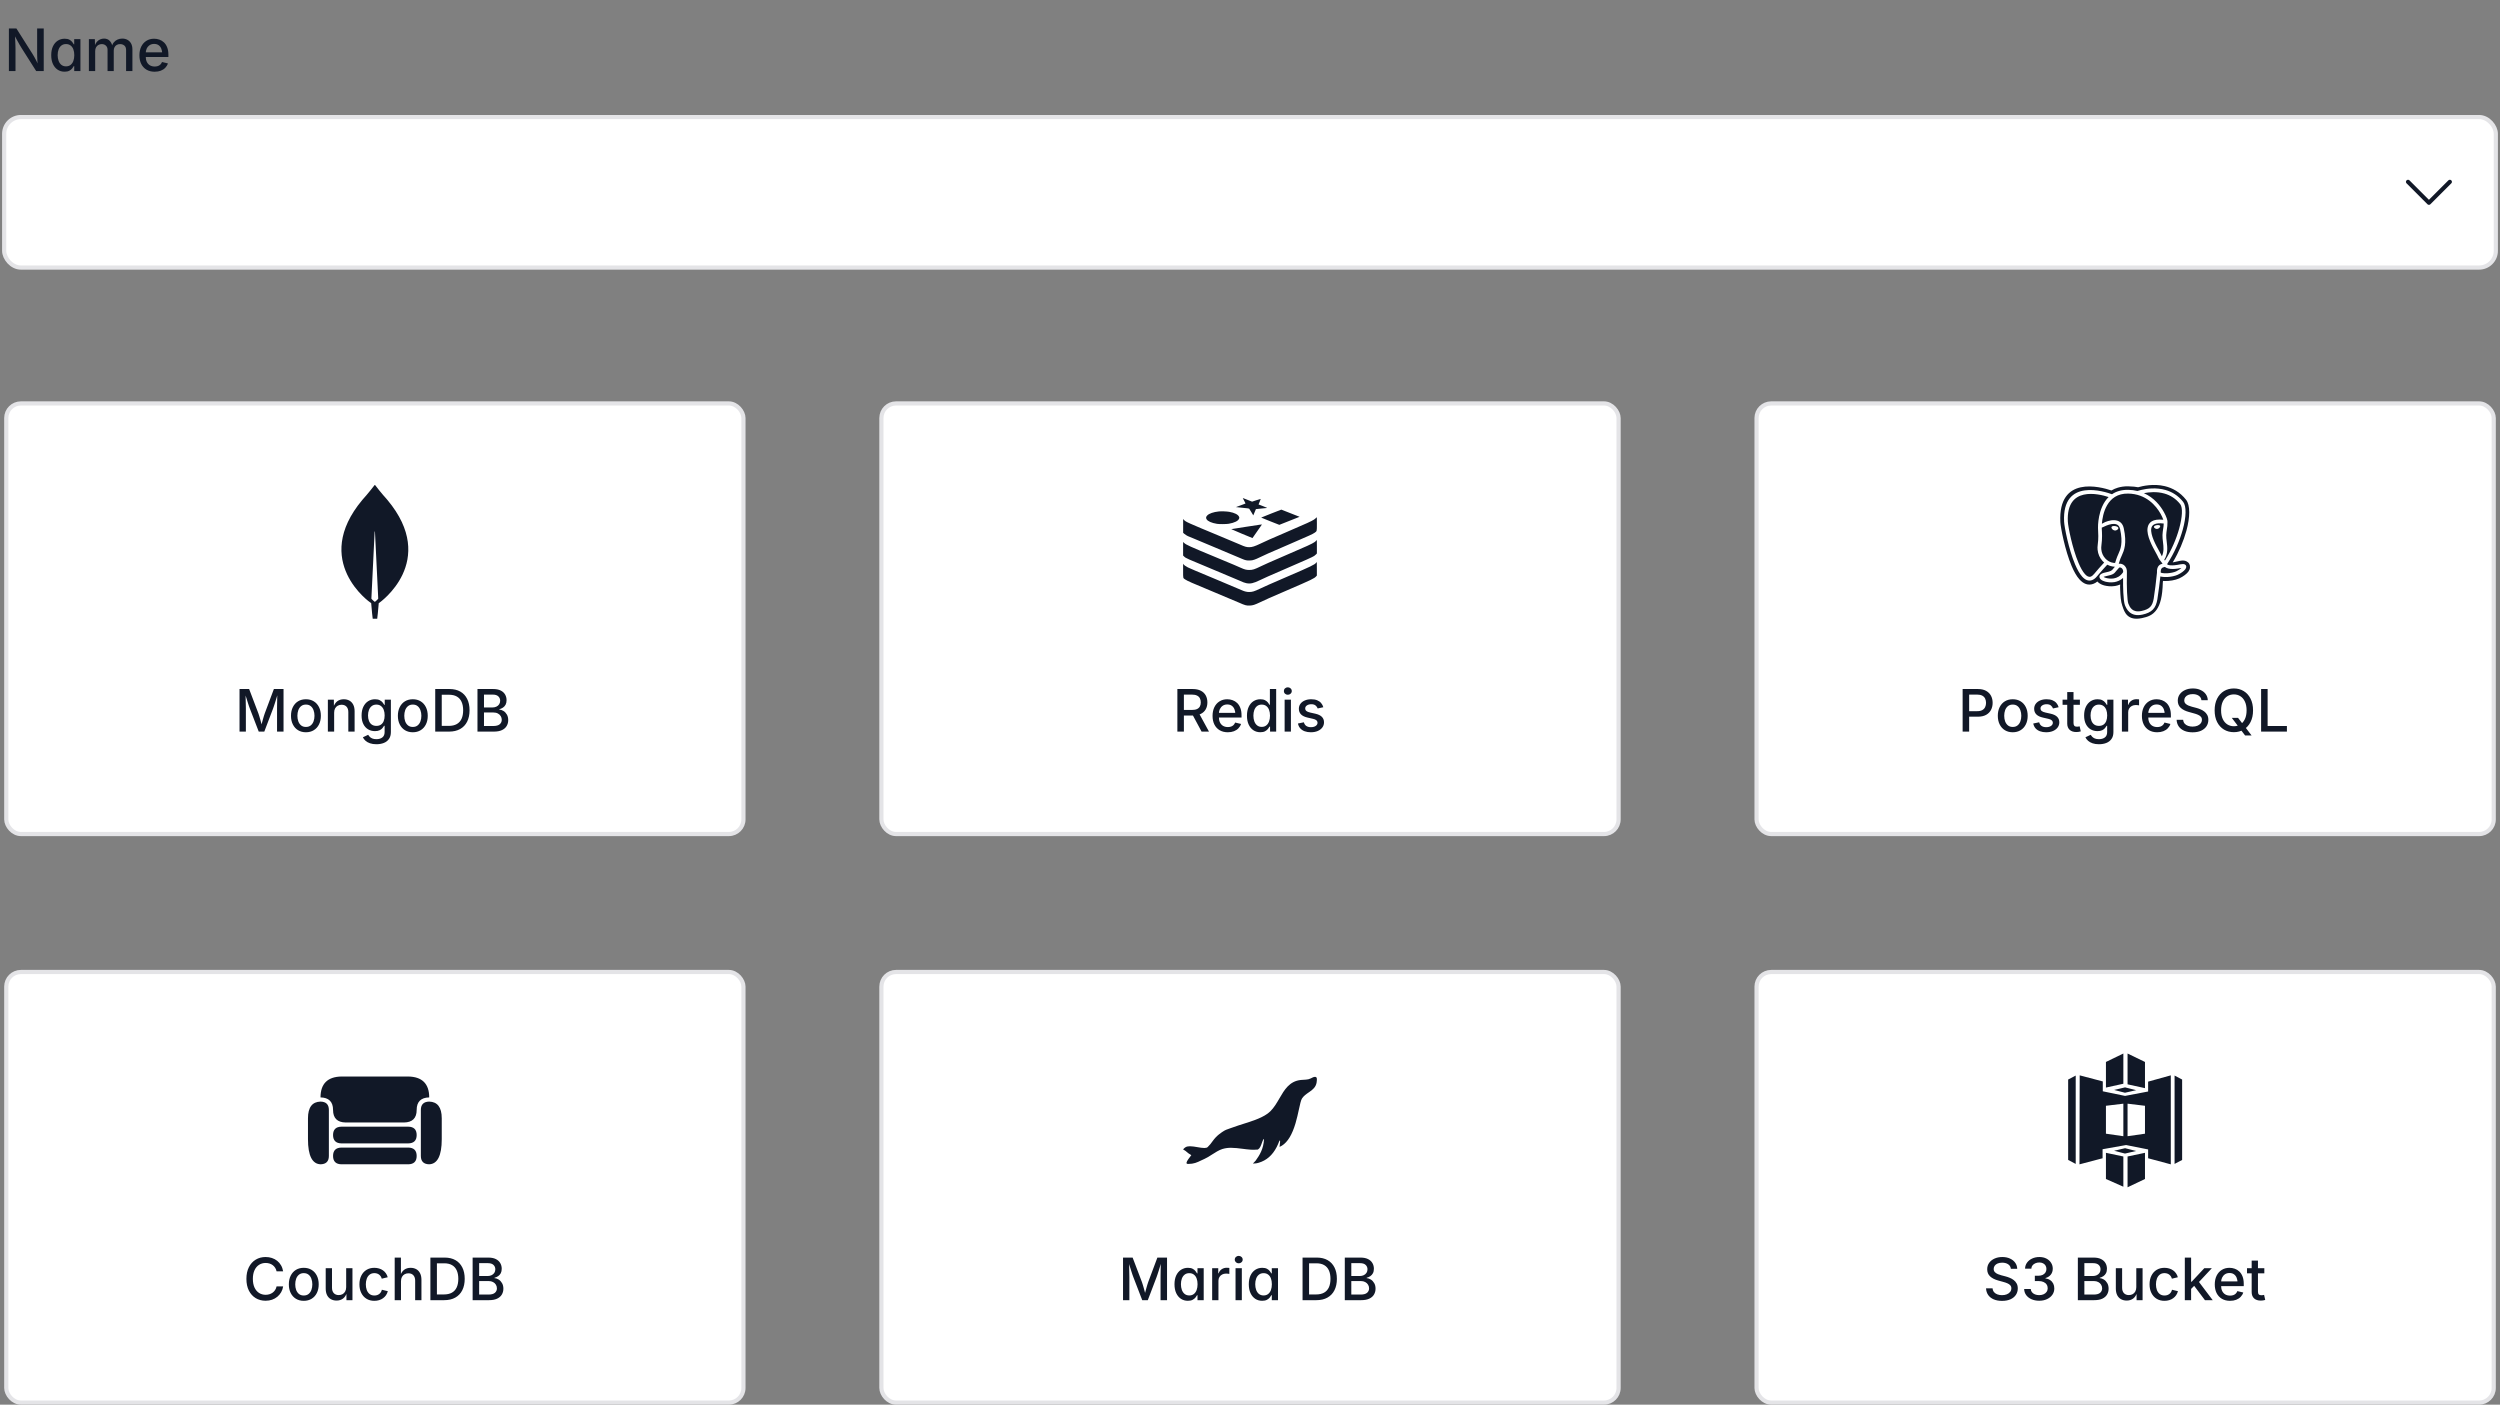 <svg width="598" height="336" viewBox="0 0 598 336" fill="none" xmlns="http://www.w3.org/2000/svg">
<rect x="0" y="0" width="598" height="336" fill="#808080" stroke="none"/>
<path d="M2.128 17V6.814H3.926L7.761 12.878C7.888 13.079 8.032 13.318 8.191 13.596C8.351 13.874 8.52 14.188 8.697 14.539C8.875 14.885 9.05 15.264 9.224 15.674H9.032C8.991 15.287 8.959 14.904 8.937 14.525C8.918 14.143 8.905 13.785 8.896 13.452C8.886 13.12 8.882 12.839 8.882 12.611V6.814H10.461V17H8.656L5.218 11.579C5.035 11.283 4.855 10.984 4.678 10.684C4.505 10.383 4.311 10.037 4.097 9.645C3.887 9.248 3.63 8.767 3.324 8.202H3.57C3.593 8.703 3.616 9.173 3.639 9.61C3.661 10.043 3.677 10.428 3.687 10.766C3.7 11.098 3.707 11.365 3.707 11.565V17H2.128ZM15.444 17.15C14.829 17.15 14.28 16.993 13.797 16.679C13.318 16.36 12.94 15.906 12.662 15.318C12.389 14.726 12.252 14.02 12.252 13.199C12.252 12.37 12.391 11.661 12.669 11.073C12.951 10.485 13.334 10.037 13.817 9.727C14.305 9.417 14.854 9.262 15.465 9.262C15.934 9.262 16.312 9.339 16.6 9.494C16.891 9.649 17.117 9.834 17.276 10.048C17.44 10.258 17.566 10.442 17.652 10.602H17.748V9.357H19.238V17H17.755V15.804H17.652C17.566 15.968 17.438 16.157 17.27 16.371C17.101 16.581 16.871 16.763 16.579 16.918C16.287 17.073 15.909 17.15 15.444 17.15ZM15.793 15.872C16.221 15.872 16.581 15.758 16.873 15.53C17.169 15.302 17.393 14.988 17.543 14.587C17.693 14.181 17.769 13.714 17.769 13.185C17.769 12.652 17.693 12.19 17.543 11.798C17.393 11.401 17.169 11.094 16.873 10.875C16.581 10.652 16.221 10.54 15.793 10.54C15.351 10.54 14.982 10.656 14.685 10.889C14.389 11.117 14.166 11.431 14.016 11.832C13.865 12.229 13.79 12.68 13.79 13.185C13.79 13.691 13.865 14.147 14.016 14.553C14.166 14.958 14.389 15.28 14.685 15.517C14.986 15.754 15.355 15.872 15.793 15.872ZM21.262 17V9.357H22.69L22.731 11.128H22.615C22.725 10.695 22.893 10.339 23.121 10.062C23.349 9.784 23.616 9.576 23.921 9.439C24.226 9.298 24.545 9.228 24.878 9.228C25.434 9.228 25.883 9.401 26.225 9.747C26.566 10.089 26.797 10.567 26.915 11.183H26.724C26.824 10.763 26.997 10.408 27.243 10.116C27.489 9.825 27.785 9.604 28.132 9.453C28.483 9.303 28.856 9.228 29.253 9.228C29.704 9.228 30.112 9.326 30.477 9.521C30.846 9.717 31.137 10.009 31.352 10.396C31.566 10.784 31.673 11.267 31.673 11.846V17H30.162V11.996C30.162 11.486 30.021 11.117 29.738 10.889C29.456 10.661 29.121 10.547 28.733 10.547C28.419 10.547 28.148 10.613 27.92 10.745C27.692 10.877 27.517 11.062 27.394 11.299C27.27 11.531 27.209 11.8 27.209 12.105V17H25.726V11.9C25.726 11.49 25.593 11.162 25.329 10.916C25.069 10.67 24.737 10.547 24.331 10.547C24.053 10.547 23.793 10.613 23.552 10.745C23.315 10.873 23.123 11.064 22.977 11.319C22.836 11.57 22.766 11.88 22.766 12.249V17H21.262ZM36.998 17.157C36.246 17.157 35.597 16.995 35.05 16.672C34.503 16.348 34.081 15.893 33.785 15.305C33.493 14.717 33.348 14.026 33.348 13.233C33.348 12.45 33.491 11.759 33.778 11.162C34.07 10.565 34.48 10.1 35.009 9.768C35.537 9.43 36.157 9.262 36.868 9.262C37.306 9.262 37.727 9.335 38.133 9.48C38.538 9.622 38.903 9.845 39.227 10.15C39.55 10.456 39.805 10.852 39.992 11.34C40.184 11.823 40.279 12.411 40.279 13.104V13.637H34.188V12.516H39.507L38.803 12.885C38.803 12.415 38.73 12.003 38.584 11.648C38.438 11.287 38.222 11.007 37.935 10.807C37.652 10.606 37.297 10.506 36.868 10.506C36.444 10.506 36.082 10.608 35.781 10.813C35.48 11.019 35.25 11.29 35.091 11.627C34.936 11.96 34.858 12.324 34.858 12.721V13.486C34.858 14.01 34.947 14.455 35.125 14.819C35.307 15.179 35.56 15.453 35.884 15.64C36.207 15.822 36.583 15.913 37.012 15.913C37.294 15.913 37.55 15.874 37.777 15.797C38.005 15.715 38.201 15.594 38.365 15.435C38.534 15.271 38.661 15.07 38.748 14.833L40.163 15.168C40.04 15.56 39.833 15.906 39.541 16.207C39.254 16.508 38.894 16.742 38.461 16.911C38.033 17.075 37.545 17.157 36.998 17.157Z" fill="#111827"/>
<g clip-path="url(#clip0_3945_114886)">
<rect x="1" y="28" width="596" height="36" rx="4" fill="white"/>
<path d="M586 43.5L581 48.5L576 43.5" stroke="#111827" stroke-linecap="round" stroke-linejoin="round"/>
</g>
<rect x="1" y="28" width="596" height="36" rx="4" stroke="#E4E4E7"/>
<rect x="1.5" y="96.5" width="176.333" height="103" rx="3.5" fill="white"/>
<rect x="1.5" y="96.5" width="176.333" height="103" rx="3.5" stroke="#E4E4E7"/>
<path d="M86.683 119.563C88.126 117.962 89.349 116.36 89.617 116.017C89.642 115.994 89.691 115.994 89.715 116.017C89.96 116.36 91.207 117.962 92.649 119.563C104.973 134.273 90.718 144.202 90.718 144.202L90.596 144.271C90.498 145.804 90.229 148 90.229 148H89.691H89.153C89.153 148 88.884 145.804 88.786 144.271L88.664 144.179C88.615 144.202 74.36 134.273 86.683 119.563ZM89.666 143.974C89.666 143.974 90.302 143.47 90.473 143.196V143.173L89.691 127.159C89.691 127.113 89.617 127.113 89.617 127.159L88.835 143.173V143.196C89.006 143.47 89.666 143.974 89.666 143.974Z" fill="#111827"/>
<path d="M57.295 175V164.814H59.592L61.813 170.659C61.877 170.832 61.948 171.051 62.025 171.315C62.107 171.58 62.192 171.867 62.278 172.177C62.365 172.487 62.447 172.792 62.524 173.093C62.602 173.394 62.67 173.665 62.73 173.906H62.401C62.461 173.678 62.529 173.416 62.606 173.12C62.684 172.819 62.766 172.514 62.852 172.204C62.939 171.894 63.023 171.603 63.105 171.329C63.188 171.056 63.26 170.832 63.324 170.659L65.512 164.814H67.822V175H66.27V169.518C66.27 169.308 66.273 169.057 66.277 168.766C66.282 168.474 66.287 168.166 66.291 167.843C66.3 167.515 66.307 167.184 66.311 166.852C66.321 166.519 66.328 166.2 66.332 165.895H66.448C66.357 166.227 66.257 166.571 66.147 166.927C66.043 167.278 65.938 167.617 65.833 167.945C65.733 168.273 65.635 168.574 65.539 168.848C65.448 169.117 65.37 169.34 65.307 169.518L63.222 175H61.889L59.776 169.518C59.708 169.344 59.628 169.126 59.537 168.861C59.45 168.592 59.355 168.296 59.25 167.973C59.145 167.645 59.038 167.305 58.929 166.954C58.819 166.599 58.71 166.245 58.601 165.895H58.737C58.746 166.173 58.753 166.476 58.758 166.804C58.767 167.127 58.774 167.455 58.778 167.788C58.787 168.121 58.794 168.438 58.799 168.738C58.808 169.035 58.812 169.294 58.812 169.518V175H57.295ZM73.175 175.157C72.459 175.157 71.833 174.993 71.295 174.665C70.762 174.337 70.347 173.877 70.051 173.284C69.755 172.692 69.606 172.004 69.606 171.22C69.606 170.427 69.755 169.734 70.051 169.142C70.347 168.545 70.762 168.082 71.295 167.754C71.833 167.426 72.459 167.262 73.175 167.262C73.895 167.262 74.522 167.426 75.055 167.754C75.592 168.082 76.009 168.545 76.306 169.142C76.602 169.734 76.75 170.427 76.75 171.22C76.75 172.004 76.602 172.692 76.306 173.284C76.009 173.877 75.592 174.337 75.055 174.665C74.522 174.993 73.895 175.157 73.175 175.157ZM73.175 173.886C73.64 173.886 74.022 173.765 74.323 173.523C74.629 173.277 74.854 172.954 75 172.553C75.15 172.147 75.226 171.703 75.226 171.22C75.226 170.732 75.15 170.285 75 169.88C74.854 169.47 74.629 169.144 74.323 168.902C74.022 168.656 73.64 168.533 73.175 168.533C72.715 168.533 72.334 168.656 72.033 168.902C71.732 169.144 71.507 169.467 71.356 169.873C71.211 170.279 71.138 170.728 71.138 171.22C71.138 171.703 71.211 172.147 71.356 172.553C71.507 172.954 71.732 173.277 72.033 173.523C72.334 173.765 72.715 173.886 73.175 173.886ZM79.929 170.475V175H78.425V167.357H79.86L79.874 169.23H79.717C79.94 168.547 80.264 168.048 80.688 167.733C81.111 167.419 81.624 167.262 82.226 167.262C82.745 167.262 83.199 167.371 83.586 167.59C83.973 167.809 84.276 168.132 84.495 168.561C84.714 168.984 84.823 169.513 84.823 170.146V175H83.319V170.331C83.319 169.78 83.176 169.349 82.889 169.039C82.602 168.729 82.207 168.574 81.706 168.574C81.369 168.574 81.066 168.649 80.797 168.8C80.528 168.946 80.316 169.16 80.161 169.442C80.006 169.725 79.929 170.069 79.929 170.475ZM90.039 178.021C89.451 178.021 88.941 177.946 88.508 177.796C88.075 177.646 87.717 177.445 87.435 177.194C87.157 176.944 86.945 176.666 86.799 176.36L88.057 175.766C88.148 175.911 88.269 176.064 88.419 176.224C88.574 176.388 88.781 176.527 89.041 176.641C89.301 176.755 89.633 176.812 90.039 176.812C90.622 176.812 91.094 176.673 91.454 176.395C91.819 176.121 92.001 175.69 92.001 175.103V173.612H91.871C91.78 173.781 91.652 173.963 91.488 174.159C91.329 174.355 91.103 174.526 90.811 174.672C90.524 174.813 90.148 174.884 89.684 174.884C89.082 174.884 88.54 174.743 88.057 174.46C87.578 174.177 87.198 173.758 86.915 173.202C86.632 172.646 86.491 171.963 86.491 171.151C86.491 170.34 86.63 169.645 86.908 169.066C87.191 168.483 87.574 168.036 88.057 167.727C88.544 167.417 89.093 167.262 89.704 167.262C90.174 167.262 90.554 167.339 90.846 167.494C91.142 167.649 91.372 167.834 91.536 168.048C91.705 168.257 91.832 168.442 91.919 168.602H92.028V167.357H93.498V175.109C93.498 175.779 93.345 176.328 93.04 176.757C92.739 177.19 92.327 177.509 91.803 177.714C91.283 177.919 90.695 178.021 90.039 178.021ZM90.032 173.633C90.461 173.633 90.821 173.535 91.112 173.339C91.409 173.138 91.632 172.851 91.782 172.478C91.933 172.099 92.008 171.65 92.008 171.131C92.008 170.616 91.933 170.165 91.782 169.777C91.632 169.39 91.409 169.087 91.112 168.868C90.821 168.649 90.461 168.54 90.032 168.54C89.59 168.54 89.221 168.656 88.925 168.889C88.629 169.117 88.405 169.426 88.255 169.818C88.105 170.206 88.029 170.643 88.029 171.131C88.029 171.628 88.105 172.065 88.255 172.443C88.405 172.817 88.629 173.109 88.925 173.318C89.226 173.528 89.595 173.633 90.032 173.633ZM98.741 175.157C98.026 175.157 97.399 174.993 96.861 174.665C96.328 174.337 95.913 173.877 95.617 173.284C95.321 172.692 95.173 172.004 95.173 171.22C95.173 170.427 95.321 169.734 95.617 169.142C95.913 168.545 96.328 168.082 96.861 167.754C97.399 167.426 98.026 167.262 98.741 167.262C99.461 167.262 100.088 167.426 100.621 167.754C101.159 168.082 101.576 168.545 101.872 169.142C102.168 169.734 102.316 170.427 102.316 171.22C102.316 172.004 102.168 172.692 101.872 173.284C101.576 173.877 101.159 174.337 100.621 174.665C100.088 174.993 99.461 175.157 98.741 175.157ZM98.741 173.886C99.206 173.886 99.589 173.765 99.89 173.523C100.195 173.277 100.421 172.954 100.566 172.553C100.717 172.147 100.792 171.703 100.792 171.22C100.792 170.732 100.717 170.285 100.566 169.88C100.421 169.47 100.195 169.144 99.89 168.902C99.589 168.656 99.206 168.533 98.741 168.533C98.281 168.533 97.9 168.656 97.6 168.902C97.299 169.144 97.073 169.467 96.923 169.873C96.777 170.279 96.704 170.728 96.704 171.22C96.704 171.703 96.777 172.147 96.923 172.553C97.073 172.954 97.299 173.277 97.6 173.523C97.9 173.765 98.281 173.886 98.741 173.886ZM107.416 175H104.9V173.633H107.334C108.104 173.633 108.744 173.489 109.255 173.202C109.765 172.915 110.148 172.493 110.403 171.938C110.659 171.377 110.786 170.696 110.786 169.894C110.786 169.096 110.659 168.422 110.403 167.87C110.153 167.319 109.777 166.899 109.275 166.612C108.779 166.325 108.159 166.182 107.416 166.182H104.846V164.814H107.519C108.521 164.814 109.38 165.017 110.096 165.423C110.811 165.828 111.36 166.412 111.743 167.173C112.126 167.929 112.317 168.836 112.317 169.894C112.317 170.955 112.124 171.867 111.736 172.628C111.354 173.389 110.795 173.975 110.062 174.385C109.332 174.795 108.451 175 107.416 175ZM105.666 164.814V175H104.107V164.814H105.666ZM114.211 175V164.814H117.964C118.688 164.814 119.288 164.933 119.762 165.17C120.236 165.407 120.589 165.728 120.821 166.134C121.054 166.535 121.17 166.986 121.17 167.487C121.17 167.911 121.092 168.269 120.938 168.561C120.783 168.848 120.573 169.08 120.309 169.258C120.049 169.431 119.762 169.559 119.447 169.641V169.743C119.789 169.757 120.122 169.866 120.445 170.071C120.769 170.272 121.035 170.557 121.245 170.926C121.459 171.29 121.566 171.735 121.566 172.259C121.566 172.774 121.443 173.239 121.197 173.653C120.956 174.068 120.582 174.396 120.076 174.638C119.57 174.879 118.921 175 118.128 175H114.211ZM115.77 173.66H117.971C118.7 173.66 119.224 173.519 119.543 173.236C119.862 172.954 120.021 172.603 120.021 172.184C120.021 171.855 119.939 171.559 119.775 171.295C119.616 171.031 119.388 170.821 119.092 170.666C118.796 170.507 118.442 170.427 118.032 170.427H115.77V173.66ZM115.77 169.224H117.813C118.155 169.224 118.465 169.158 118.743 169.025C119.021 168.893 119.24 168.706 119.399 168.465C119.559 168.223 119.639 167.941 119.639 167.617C119.639 167.198 119.493 166.849 119.201 166.571C118.91 166.289 118.461 166.147 117.854 166.147H115.77V169.224Z" fill="#111827"/>
<rect x="210.833" y="96.5" width="176.333" height="103" rx="3.5" fill="white"/>
<rect x="210.833" y="96.5" width="176.333" height="103" rx="3.5" stroke="#E4E4E7"/>
<path d="M297.275 119.151C297.275 119.163 297.425 119.444 297.613 119.794C297.8 120.138 297.931 120.432 297.913 120.451C297.894 120.463 297.369 120.663 296.75 120.882C296.125 121.107 295.631 121.294 295.638 121.301C295.644 121.307 296.35 121.382 297.2 121.463C298.225 121.557 298.763 121.626 298.8 121.669C298.831 121.701 299.069 122.082 299.325 122.507L299.788 123.282L299.869 123.088C299.913 122.988 300.056 122.644 300.181 122.338L300.413 121.782L301.644 121.651C302.319 121.576 302.919 121.519 302.981 121.519L303.088 121.476C303.088 121.457 302.631 121.269 302.069 121.057C301.513 120.851 301.05 120.669 301.05 120.663C301.05 120.657 301.169 120.363 301.319 120.007C301.463 119.651 301.575 119.351 301.569 119.344C301.556 119.332 301.081 119.476 300.519 119.657L299.5 119.994L298.406 119.563C297.331 119.138 297.275 119.119 297.275 119.151ZM304.063 122.844C302.756 123.363 301.681 123.794 301.675 123.807C301.663 123.819 302.638 124.213 303.838 124.688L306.013 125.544L306.244 125.451C308.669 124.507 310.869 123.632 310.862 123.619L306.494 121.901C306.45 121.907 305.363 122.326 304.063 122.844ZM291.525 122.338C290.269 122.469 289.219 122.832 288.775 123.294C288.469 123.607 288.419 123.876 288.613 124.201C288.894 124.688 289.819 125.094 291.094 125.301C291.669 125.401 293.35 125.382 293.931 125.282C295.294 125.044 296.181 124.607 296.388 124.057C296.463 123.851 296.463 123.826 296.388 123.626C296.181 123.094 295.313 122.651 294.025 122.426C293.375 122.319 292.163 122.276 291.525 122.338ZM314.856 123.851C314.794 123.932 314.562 124.119 314.337 124.269C313.675 124.694 312.825 125.082 307.519 127.369C303.788 128.969 302.838 129.394 301.55 130.013C300.119 130.694 299.525 130.888 298.806 130.888C298.163 130.888 297.775 130.776 296.575 130.244C296.094 130.032 294.125 129.207 292.206 128.407C283.8 124.913 283.644 124.838 283.194 124.351L283.007 124.144V127.438L283.219 127.644C283.425 127.844 284.119 128.263 284.363 128.332C284.432 128.351 284.888 128.538 285.382 128.751C285.875 128.963 288.288 129.976 290.744 131.001C294.806 132.694 295.731 133.082 297.119 133.688C297.85 134.013 298.256 134.094 298.95 134.069C299.456 134.05 299.606 134.019 300.05 133.869C300.338 133.775 300.831 133.563 301.15 133.4C302.206 132.869 303.481 132.307 308.563 130.119C313.344 128.057 313.969 127.769 314.487 127.413C315.019 127.032 315 127.126 315 125.288C315 124.407 314.994 123.688 314.987 123.688L314.856 123.851ZM298.119 126.001C296.163 126.301 294.544 126.557 294.513 126.569C294.469 126.582 299.388 128.651 299.594 128.707L301.844 125.476C301.838 125.432 301.844 125.426 298.119 126.001ZM314.887 129.276C314.844 129.351 314.637 129.526 314.444 129.669C313.806 130.107 312.85 130.544 307.038 133.044C303.694 134.488 302.644 134.95 301.65 135.432C300.038 136.213 299.65 136.338 298.788 136.338C298.119 136.332 297.706 136.225 296.819 135.825C295.963 135.432 295.006 135.032 291.169 133.438C284.475 130.663 283.707 130.313 283.232 129.857L283 129.638V132.888L283.263 133.138C283.688 133.538 283.644 133.513 290.819 136.5C293.45 137.594 295.931 138.638 296.331 138.819C297.388 139.294 297.694 139.407 298.113 139.494C299.088 139.694 299.813 139.532 301.394 138.763C302.425 138.263 303.681 137.707 306.725 136.394C312.512 133.9 313.937 133.257 314.362 132.976C314.512 132.869 314.719 132.701 314.819 132.588L315 132.388V130.763C315 129.869 314.994 129.138 314.987 129.138L314.887 129.276ZM314.831 134.6C314.45 135.082 313.681 135.45 307.713 138.019C303.819 139.7 302.631 140.225 301.35 140.832C300.006 141.469 299.563 141.607 298.788 141.607C298.256 141.607 297.719 141.482 297.125 141.219C295.731 140.607 294.813 140.219 290.744 138.525C286.119 136.6 284.638 135.969 284.144 135.725C283.682 135.494 283.213 135.163 283.107 134.994L283 134.838V136.494C283 138.394 282.969 138.25 283.475 138.594C284.038 138.969 284.875 139.344 290.432 141.65C294.313 143.263 295.713 143.85 296.4 144.163C297.806 144.794 298.181 144.894 298.969 144.85C299.688 144.819 300.156 144.663 301.4 144.069C302.694 143.45 303.65 143.019 307.881 141.2C313.756 138.669 314.394 138.363 314.837 137.85L314.994 137.675V136.057C314.994 135.163 314.987 134.432 314.981 134.432L314.831 134.6Z" fill="#111827"/>
<path d="M281.628 175V164.814H285.278C286.062 164.814 286.716 164.951 287.24 165.225C287.764 165.493 288.156 165.869 288.416 166.353C288.676 166.836 288.806 167.389 288.806 168.014C288.806 168.643 288.674 169.194 288.409 169.668C288.149 170.137 287.757 170.502 287.233 170.762C286.709 171.021 286.053 171.151 285.265 171.151H282.523V169.818H285.114C285.616 169.818 286.019 169.748 286.324 169.606C286.634 169.461 286.862 169.253 287.008 168.984C287.154 168.715 287.227 168.392 287.227 168.014C287.227 167.631 287.154 167.3 287.008 167.022C286.862 166.744 286.634 166.53 286.324 166.38C286.014 166.225 285.606 166.147 285.101 166.147H283.187V175H281.628ZM287.418 175L284.95 170.399H286.68L289.188 175H287.418ZM293.693 175.157C292.941 175.157 292.292 174.995 291.745 174.672C291.198 174.348 290.777 173.893 290.48 173.305C290.189 172.717 290.043 172.026 290.043 171.233C290.043 170.45 290.187 169.759 290.474 169.162C290.765 168.565 291.175 168.1 291.704 167.768C292.233 167.43 292.853 167.262 293.563 167.262C294.001 167.262 294.423 167.335 294.828 167.48C295.234 167.622 295.598 167.845 295.922 168.15C296.245 168.456 296.501 168.852 296.688 169.34C296.879 169.823 296.975 170.411 296.975 171.104V171.637H290.884V170.516H296.202L295.498 170.885C295.498 170.415 295.425 170.003 295.279 169.647C295.133 169.287 294.917 169.007 294.63 168.807C294.347 168.606 293.992 168.506 293.563 168.506C293.14 168.506 292.777 168.608 292.477 168.813C292.176 169.019 291.946 169.29 291.786 169.627C291.631 169.96 291.554 170.324 291.554 170.721V171.486C291.554 172.01 291.643 172.455 291.82 172.819C292.003 173.179 292.256 173.453 292.579 173.64C292.903 173.822 293.279 173.913 293.707 173.913C293.99 173.913 294.245 173.874 294.473 173.797C294.701 173.715 294.896 173.594 295.061 173.435C295.229 173.271 295.357 173.07 295.443 172.833L296.858 173.168C296.735 173.56 296.528 173.906 296.236 174.207C295.949 174.508 295.589 174.743 295.156 174.911C294.728 175.075 294.24 175.157 293.693 175.157ZM301.473 175.15C300.853 175.15 300.301 174.993 299.818 174.679C299.335 174.36 298.957 173.906 298.684 173.318C298.41 172.726 298.273 172.02 298.273 171.199C298.273 170.37 298.412 169.661 298.69 169.073C298.968 168.485 299.349 168.036 299.832 167.727C300.315 167.417 300.862 167.262 301.473 167.262C301.947 167.262 302.327 167.341 302.614 167.501C302.906 167.656 303.134 167.838 303.298 168.048C303.462 168.257 303.587 168.442 303.674 168.602H303.756V164.814H305.26V175H303.797V173.804H303.674C303.587 173.968 303.46 174.155 303.291 174.364C303.122 174.574 302.892 174.758 302.601 174.918C302.309 175.073 301.933 175.15 301.473 175.15ZM301.801 173.872C302.229 173.872 302.589 173.758 302.881 173.53C303.177 173.302 303.4 172.988 303.551 172.587C303.706 172.181 303.783 171.714 303.783 171.186C303.783 170.652 303.708 170.19 303.558 169.798C303.407 169.401 303.184 169.094 302.888 168.875C302.596 168.652 302.234 168.54 301.801 168.54C301.359 168.54 300.99 168.656 300.693 168.889C300.402 169.121 300.181 169.438 300.03 169.839C299.884 170.235 299.812 170.684 299.812 171.186C299.812 171.691 299.887 172.147 300.037 172.553C300.188 172.958 300.411 173.28 300.707 173.517C301.003 173.754 301.368 173.872 301.801 173.872ZM307.283 175V167.357H308.787V175H307.283ZM308.042 166.188C307.782 166.188 307.559 166.102 307.372 165.929C307.19 165.756 307.099 165.546 307.099 165.3C307.099 165.049 307.19 164.837 307.372 164.664C307.559 164.491 307.782 164.404 308.042 164.404C308.302 164.404 308.525 164.491 308.712 164.664C308.899 164.837 308.992 165.049 308.992 165.3C308.992 165.546 308.899 165.756 308.712 165.929C308.525 166.102 308.302 166.188 308.042 166.188ZM313.552 175.157C313 175.157 312.508 175.077 312.075 174.918C311.647 174.758 311.294 174.524 311.016 174.214C310.742 173.899 310.56 173.517 310.469 173.065L311.884 172.771C311.989 173.168 312.185 173.462 312.472 173.653C312.759 173.845 313.123 173.94 313.565 173.94C314.049 173.94 314.434 173.84 314.721 173.64C315.008 173.435 315.151 173.191 315.151 172.908C315.151 172.662 315.062 172.459 314.885 172.3C314.712 172.14 314.443 172.022 314.078 171.944L312.793 171.65C312.082 171.491 311.553 171.236 311.207 170.885C310.861 170.534 310.688 170.085 310.688 169.538C310.688 169.082 310.815 168.684 311.07 168.342C311.326 168 311.674 167.736 312.116 167.549C312.558 167.357 313.069 167.262 313.647 167.262C314.199 167.262 314.671 167.341 315.062 167.501C315.454 167.66 315.771 167.884 316.013 168.171C316.259 168.458 316.434 168.791 316.539 169.169L315.192 169.463C315.097 169.194 314.93 168.959 314.693 168.759C314.456 168.554 314.112 168.451 313.661 168.451C313.246 168.451 312.9 168.545 312.622 168.731C312.344 168.918 312.205 169.155 312.205 169.442C312.205 169.698 312.296 169.905 312.479 170.064C312.665 170.219 312.968 170.345 313.388 170.44L314.618 170.714C315.325 170.873 315.849 171.124 316.19 171.466C316.532 171.808 316.703 172.245 316.703 172.778C316.703 173.243 316.569 173.656 316.3 174.016C316.035 174.371 315.666 174.651 315.192 174.856C314.723 175.057 314.176 175.157 313.552 175.157Z" fill="#111827"/>
<rect x="420.167" y="96.5" width="176.333" height="103" rx="3.5" fill="white"/>
<rect x="420.167" y="96.5" width="176.333" height="103" rx="3.5" stroke="#E4E4E7"/>
<path fill-rule="evenodd" clip-rule="evenodd" d="M517.352 139.289C517.349 139.314 517.347 139.335 517.345 139.354C517.262 142.695 516.724 144.614 515.881 145.809C514.914 147.195 513.708 147.562 512.353 147.852C508.867 148.597 508.133 146.352 507.724 145.09C507.716 145.067 507.708 145.046 507.701 145.025C507.685 144.978 507.669 144.934 507.652 144.888C507.476 144.407 507.362 143.802 507.284 143.119C507.212 142.468 507.176 141.795 507.15 141.118C507.144 141.004 507.14 140.863 507.135 140.711C507.132 140.599 507.128 140.481 507.124 140.362C507.119 140.166 507.129 139.98 507.145 139.809C506.758 139.981 506.352 140.102 505.934 140.171C504.869 140.352 503.912 140.182 503.338 140.037C502.857 139.918 502.246 139.638 501.869 139.281C501.807 139.224 501.745 139.157 501.693 139.095C501.372 139.359 501.041 139.545 500.705 139.664C499.453 140.114 498.352 139.644 497.395 138.578C496.702 137.813 496.081 136.685 495.533 135.387C493.95 131.632 492.905 126.216 492.838 124.882C492.279 113.719 502.319 116.388 505.055 117.319C505.535 117.033 506.05 116.809 506.586 116.652C507.331 116.43 508.159 116.311 509.074 116.326C509.54 116.332 510 116.363 510.466 116.409C510.788 116.444 511.109 116.491 511.428 116.549C512.545 116.228 515.162 115.654 517.79 116.28C519.59 116.709 521.431 117.661 522.921 119.559C523.904 120.816 523.893 123.676 522.983 126.966C522.326 129.345 521.219 132.03 519.714 134.528C520.05 134.445 520.583 134.332 521.426 134.156C522.083 134.021 522.595 134.068 522.968 134.249C523.614 134.559 523.893 135.071 523.847 135.739C523.826 136.08 523.687 136.416 523.459 136.737C523.081 137.249 522.259 137.895 521.281 138.351C520.805 138.568 520.19 138.739 519.554 138.847C518.912 138.956 518.245 139.002 517.671 138.976H517.614L517.391 138.956C517.386 139.007 517.381 139.059 517.371 139.116C517.364 139.189 517.357 139.245 517.352 139.289ZM517.283 134.823C516.698 134.988 515.86 135.294 515.948 136.99C515.907 137.492 515.751 138.904 515.576 140.28C515.431 141.407 515.276 142.545 515.167 143.197C515.012 144.086 514.769 144.728 514.329 145.178C513.895 145.633 513.233 145.933 512.255 146.145C511.138 146.383 510.434 146.15 509.979 145.762C509.508 145.364 509.26 144.79 509.105 144.402C508.96 144.03 508.851 143.037 508.789 141.707C508.727 140.373 508.717 138.733 508.753 137.073C508.754 137.046 508.754 137.02 508.754 136.993C508.76 136.667 508.765 136.364 508.655 136.049C508.52 135.681 508.283 135.35 507.988 135.138C507.714 134.942 507.321 134.807 506.984 134.838C506.922 134.844 506.859 134.854 506.798 134.869C506.856 134.642 506.938 134.394 507.031 134.131C507.149 133.801 507.177 133.702 507.212 133.606C507.254 133.492 507.305 133.382 507.527 132.893C508.086 131.647 508.8 130.054 508.003 126.355C507.776 125.321 507.196 124.778 506.467 124.55C506.001 124.406 505.484 124.395 504.972 124.473C504.481 124.55 503.989 124.701 503.555 124.876C503.283 124.99 503.02 125.125 502.769 125.28C502.939 123.118 503.881 117.976 509.048 118.064C513.331 118.131 515.736 120.94 516.843 122.952C517.123 123.453 517.314 123.904 517.433 124.245L517.434 124.248C517.444 124.273 517.454 124.298 517.459 124.323C514.929 124.059 513.915 124.938 513.703 126.267C513.403 128.135 514.924 130.861 515.695 132.242C515.713 132.274 515.73 132.305 515.747 132.336C515.902 132.615 516.02 132.827 516.062 132.93C516.367 133.669 516.745 134.145 517.045 134.512C517.064 134.537 517.083 134.561 517.101 134.584C517.171 134.673 517.233 134.753 517.283 134.823ZM506.229 136.54C505.681 137.239 505.51 137.45 503.808 137.802C503.503 137.864 503.296 137.931 503.172 137.994C503.327 138.102 503.565 138.2 503.772 138.252C504.191 138.356 504.889 138.485 505.629 138.356C506.358 138.232 507.139 137.859 507.775 136.975C507.905 136.794 507.879 136.546 507.812 136.344C507.739 136.147 507.615 135.971 507.471 135.868C507.362 135.79 507.186 135.723 507.062 135.733C506.985 135.738 506.913 135.771 506.86 135.826C506.636 136.052 506.425 136.29 506.229 136.54ZM502.924 134.187C503.047 134.32 503.178 134.446 503.317 134.564C502.487 135.448 501.685 136.357 500.912 137.29C500.627 137.631 500.358 137.838 500.11 137.926C499.655 138.092 499.184 137.843 498.724 137.331C498.17 136.716 497.648 135.759 497.177 134.642C495.677 131.088 494.689 125.993 494.627 124.747C494.203 116.202 501.977 118.1 504.382 118.892C501.719 121.509 501.837 126.19 501.843 126.226C501.838 126.323 501.845 126.442 501.854 126.594C501.855 126.62 501.857 126.648 501.858 126.676C501.905 127.405 501.988 128.807 501.77 130.364C501.715 130.743 501.707 131.127 501.745 131.507C501.843 132.547 502.277 133.478 502.924 134.187ZM517.624 122.523C516.786 120.992 515.255 119.042 512.819 117.966C513.988 117.728 515.87 117.521 517.758 118.064C519.088 118.452 520.422 119.213 521.514 120.604C522.145 121.416 522.026 123.671 521.26 126.439C520.598 128.844 519.44 131.59 517.852 134.089C517.816 134.048 517.781 134.003 517.746 133.958L517.743 133.954C517.728 133.939 517.712 133.918 517.696 133.897C518.617 132.387 518.441 130.928 518.276 129.558C518.208 129.02 518.146 128.502 518.162 128.011C518.182 127.517 518.244 127.094 518.304 126.687C518.306 126.668 518.309 126.649 518.312 126.63C518.4 126.081 518.478 125.559 518.457 124.923C518.457 124.915 518.458 124.907 518.459 124.9C518.461 124.892 518.462 124.884 518.462 124.876C518.488 124.726 518.431 124.385 518.276 123.951C518.1 123.457 517.882 122.979 517.624 122.523ZM502.747 126.485C502.742 126.397 502.738 126.309 502.738 126.221C502.743 126.2 503.239 125.973 503.891 125.704C504.269 125.554 504.688 125.419 505.102 125.357C505.495 125.3 505.878 125.3 506.203 125.404C506.633 125.538 506.985 125.88 507.124 126.542C507.864 129.961 507.217 131.398 506.71 132.526C506.452 133.094 506.375 133.313 506.278 133.589C506.254 133.657 506.229 133.728 506.199 133.808C506.091 134.105 505.997 134.389 505.929 134.662L505.92 134.662C505.788 134.657 505.652 134.652 505.521 134.631C504.775 134.528 504.098 134.145 503.586 133.581C503.041 132.986 502.707 132.228 502.634 131.424C502.603 131.125 502.609 130.809 502.655 130.488C502.888 128.828 502.8 127.374 502.753 126.624C502.751 126.578 502.749 126.532 502.747 126.485ZM506.467 125.999C506.17 125.839 505.721 125.778 505.391 125.849C505.161 125.906 505.062 126.019 505.055 126.153C505.048 126.287 505.132 126.443 505.267 126.588C505.407 126.733 505.603 126.862 505.825 126.893H505.831C506.058 126.925 506.271 126.847 506.426 126.743C506.591 126.63 506.7 126.474 506.715 126.366C506.731 126.226 506.638 126.097 506.467 125.999ZM514.582 126.407C514.722 125.533 515.513 124.974 517.562 125.228C517.557 125.678 517.495 126.081 517.427 126.5L517.42 126.546C517.355 126.983 517.287 127.44 517.267 127.985C517.252 128.517 517.316 129.065 517.382 129.627L517.386 129.661C517.52 130.768 517.66 131.937 517.122 133.075C517.039 132.93 516.962 132.764 516.884 132.588C516.817 132.428 516.672 132.159 516.475 131.812C515.751 130.514 514.334 127.969 514.582 126.407ZM517.735 135.623C517.763 135.614 517.79 135.607 517.815 135.599C518.869 136.394 520.632 136.066 521.797 135.849L521.808 135.847C521.529 136.116 521.074 136.421 520.531 136.675C520.003 136.917 519.176 137.083 518.4 137.129C517.955 137.15 517.536 137.14 517.22 137.073C517.019 137.036 516.884 136.995 516.843 136.954C516.791 135.893 517.278 135.755 517.588 135.667L517.593 135.666C517.641 135.65 517.689 135.636 517.735 135.623ZM516.538 126.237C516.667 126.102 516.745 125.942 516.729 125.849C516.713 125.74 516.61 125.662 516.45 125.626C516.311 125.59 516.124 125.585 515.928 125.611C515.731 125.642 515.555 125.698 515.431 125.766C515.282 125.851 515.222 125.947 515.224 126.042C515.226 126.182 515.361 126.321 515.545 126.423C515.701 126.507 515.857 126.537 516.007 126.52C516.2 126.499 516.381 126.399 516.538 126.237ZM521.601 134.978C519.258 135.464 518.56 135.159 518.353 134.962C520.117 132.283 521.4 129.283 522.119 126.676C522.957 123.645 523.024 121.09 522.217 120.055C520.991 118.493 519.496 117.64 518.007 117.21C515.751 116.559 513.527 116.879 512.312 117.164C512.29 117.169 512.269 117.173 512.249 117.178C512.185 117.192 512.131 117.204 512.084 117.215C512.058 117.226 511.598 117.355 511.272 117.443C510.594 117.277 509.855 117.179 509.063 117.169C507.429 117.143 506.167 117.557 505.189 118.224C503.544 117.614 493.205 114.195 493.732 124.788C493.8 126.076 494.813 131.336 496.355 134.988C496.867 136.198 497.436 137.238 498.056 137.931C498.77 138.717 499.551 139.074 500.405 138.769C500.808 138.624 501.212 138.335 501.599 137.864C502.691 136.55 503.689 135.469 504.061 135.076C504.477 135.3 504.929 135.449 505.396 135.516C505.542 135.536 505.689 135.548 505.836 135.552C505.836 135.573 505.836 135.593 505.841 135.614C505.732 135.735 505.626 135.859 505.525 135.986C505.132 136.488 505.008 136.643 503.632 136.928C503.012 137.057 502.639 137.228 502.437 137.419C502.225 137.616 502.158 137.838 502.189 138.066C502.22 138.262 502.324 138.433 502.479 138.578C502.743 138.826 503.193 139.028 503.555 139.121C504.051 139.245 504.879 139.395 505.784 139.24C506.467 139.121 507.186 138.831 507.837 138.242C507.827 139.504 507.848 140.719 507.894 141.749C507.961 143.161 508.086 144.263 508.277 144.733C508.469 145.209 508.769 145.918 509.4 146.45C510.041 146.989 510.993 147.33 512.441 147.02C513.6 146.771 514.401 146.393 514.975 145.799C515.55 145.204 515.86 144.418 516.046 143.347C516.155 142.716 516.315 141.558 516.46 140.388C516.579 139.457 516.688 138.537 516.76 137.88C516.848 137.906 516.946 137.931 517.044 137.952C517.443 138.03 517.934 138.05 518.446 138.025C519.32 137.973 520.277 137.776 520.903 137.487C521.746 137.094 522.434 136.566 522.734 136.152C522.864 135.971 522.941 135.795 522.951 135.624C522.972 135.345 522.853 135.133 522.584 135.004C522.377 134.906 522.057 134.885 521.601 134.978Z" fill="#111827"/>
<path d="M469.462 175V164.814H473.112C473.896 164.814 474.55 164.96 475.074 165.252C475.598 165.544 475.99 165.938 476.25 166.435C476.51 166.931 476.64 167.494 476.64 168.123C476.64 168.752 476.507 169.317 476.243 169.818C475.983 170.315 475.591 170.709 475.067 171.001C474.543 171.288 473.887 171.432 473.099 171.432H470.604V170.112H472.948C473.45 170.112 473.855 170.026 474.165 169.853C474.475 169.679 474.701 169.442 474.842 169.142C474.988 168.841 475.061 168.501 475.061 168.123C475.061 167.74 474.988 167.401 474.842 167.104C474.701 166.804 474.473 166.569 474.158 166.4C473.848 166.232 473.44 166.147 472.935 166.147H471.021V175H469.462ZM481.445 175.157C480.73 175.157 480.103 174.993 479.565 174.665C479.032 174.337 478.618 173.877 478.321 173.284C478.025 172.692 477.877 172.004 477.877 171.22C477.877 170.427 478.025 169.734 478.321 169.142C478.618 168.545 479.032 168.082 479.565 167.754C480.103 167.426 480.73 167.262 481.445 167.262C482.165 167.262 482.792 167.426 483.325 167.754C483.863 168.082 484.28 168.545 484.576 169.142C484.872 169.734 485.021 170.427 485.021 171.22C485.021 172.004 484.872 172.692 484.576 173.284C484.28 173.877 483.863 174.337 483.325 174.665C482.792 174.993 482.165 175.157 481.445 175.157ZM481.445 173.886C481.91 173.886 482.293 173.765 482.594 173.523C482.899 173.277 483.125 172.954 483.271 172.553C483.421 172.147 483.496 171.703 483.496 171.22C483.496 170.732 483.421 170.285 483.271 169.88C483.125 169.47 482.899 169.144 482.594 168.902C482.293 168.656 481.91 168.533 481.445 168.533C480.985 168.533 480.604 168.656 480.304 168.902C480.003 169.144 479.777 169.467 479.627 169.873C479.481 170.279 479.408 170.728 479.408 171.22C479.408 171.703 479.481 172.147 479.627 172.553C479.777 172.954 480.003 173.277 480.304 173.523C480.604 173.765 480.985 173.886 481.445 173.886ZM489.437 175.157C488.885 175.157 488.393 175.077 487.96 174.918C487.532 174.758 487.178 174.524 486.9 174.214C486.627 173.899 486.445 173.517 486.354 173.065L487.769 172.771C487.873 173.168 488.069 173.462 488.356 173.653C488.644 173.845 489.008 173.94 489.45 173.94C489.933 173.94 490.318 173.84 490.605 173.64C490.893 173.435 491.036 173.191 491.036 172.908C491.036 172.662 490.947 172.459 490.77 172.3C490.596 172.14 490.327 172.022 489.963 171.944L488.678 171.65C487.967 171.491 487.438 171.236 487.092 170.885C486.745 170.534 486.572 170.085 486.572 169.538C486.572 169.082 486.7 168.684 486.955 168.342C487.21 168 487.559 167.736 488.001 167.549C488.443 167.357 488.953 167.262 489.532 167.262C490.084 167.262 490.555 167.341 490.947 167.501C491.339 167.66 491.656 167.884 491.897 168.171C492.144 168.458 492.319 168.791 492.424 169.169L491.077 169.463C490.981 169.194 490.815 168.959 490.578 168.759C490.341 168.554 489.997 168.451 489.546 168.451C489.131 168.451 488.785 168.545 488.507 168.731C488.229 168.918 488.09 169.155 488.09 169.442C488.09 169.698 488.181 169.905 488.363 170.064C488.55 170.219 488.853 170.345 489.272 170.44L490.503 170.714C491.209 170.873 491.733 171.124 492.075 171.466C492.417 171.808 492.588 172.245 492.588 172.778C492.588 173.243 492.453 173.656 492.185 174.016C491.92 174.371 491.551 174.651 491.077 174.856C490.608 175.057 490.061 175.157 489.437 175.157ZM497.51 167.357V168.581H493.367V167.357H497.51ZM494.481 165.539H495.985V172.936C495.985 173.241 496.049 173.466 496.177 173.612C496.309 173.754 496.523 173.824 496.819 173.824C496.897 173.824 496.999 173.815 497.127 173.797C497.255 173.779 497.364 173.76 497.455 173.742L497.722 174.945C497.562 175 497.391 175.039 497.209 175.062C497.027 175.089 496.847 175.103 496.669 175.103C495.976 175.103 495.438 174.925 495.056 174.569C494.673 174.209 494.481 173.706 494.481 173.059V165.539ZM502.069 178.021C501.481 178.021 500.971 177.946 500.538 177.796C500.105 177.646 499.747 177.445 499.465 177.194C499.187 176.944 498.975 176.666 498.829 176.36L500.087 175.766C500.178 175.911 500.299 176.064 500.449 176.224C500.604 176.388 500.812 176.527 501.071 176.641C501.331 176.755 501.664 176.812 502.069 176.812C502.653 176.812 503.124 176.673 503.484 176.395C503.849 176.121 504.031 175.69 504.031 175.103V173.612H503.901C503.81 173.781 503.683 173.963 503.519 174.159C503.359 174.355 503.133 174.526 502.842 174.672C502.555 174.813 502.179 174.884 501.714 174.884C501.112 174.884 500.57 174.743 500.087 174.46C499.608 174.177 499.228 173.758 498.945 173.202C498.663 172.646 498.521 171.963 498.521 171.151C498.521 170.34 498.66 169.645 498.938 169.066C499.221 168.483 499.604 168.036 500.087 167.727C500.575 167.417 501.124 167.262 501.734 167.262C502.204 167.262 502.584 167.339 502.876 167.494C503.172 167.649 503.402 167.834 503.566 168.048C503.735 168.257 503.863 168.442 503.949 168.602H504.059V167.357H505.528V175.109C505.528 175.779 505.376 176.328 505.07 176.757C504.77 177.19 504.357 177.509 503.833 177.714C503.313 177.919 502.726 178.021 502.069 178.021ZM502.062 173.633C502.491 173.633 502.851 173.535 503.143 173.339C503.439 173.138 503.662 172.851 503.812 172.478C503.963 172.099 504.038 171.65 504.038 171.131C504.038 170.616 503.963 170.165 503.812 169.777C503.662 169.39 503.439 169.087 503.143 168.868C502.851 168.649 502.491 168.54 502.062 168.54C501.62 168.54 501.251 168.656 500.955 168.889C500.659 169.117 500.436 169.426 500.285 169.818C500.135 170.206 500.06 170.643 500.06 171.131C500.06 171.628 500.135 172.065 500.285 172.443C500.436 172.817 500.659 173.109 500.955 173.318C501.256 173.528 501.625 173.633 502.062 173.633ZM507.559 175V167.357H509.015V168.588H509.097C509.238 168.169 509.484 167.84 509.835 167.604C510.186 167.367 510.585 167.248 511.031 167.248C511.127 167.248 511.236 167.253 511.359 167.262C511.482 167.266 511.585 167.275 511.667 167.289V168.725C511.612 168.706 511.507 168.688 511.353 168.67C511.198 168.652 511.04 168.643 510.881 168.643C510.535 168.643 510.222 168.715 509.944 168.861C509.666 169.007 509.45 169.21 509.295 169.47C509.14 169.725 509.062 170.021 509.062 170.358V175H507.559ZM515.994 175.157C515.242 175.157 514.593 174.995 514.046 174.672C513.499 174.348 513.077 173.893 512.781 173.305C512.49 172.717 512.344 172.026 512.344 171.233C512.344 170.45 512.487 169.759 512.774 169.162C513.066 168.565 513.476 168.1 514.005 167.768C514.534 167.43 515.153 167.262 515.864 167.262C516.302 167.262 516.723 167.335 517.129 167.48C517.535 167.622 517.899 167.845 518.223 168.15C518.546 168.456 518.801 168.852 518.988 169.34C519.18 169.823 519.275 170.411 519.275 171.104V171.637H513.185V170.516H518.503L517.799 170.885C517.799 170.415 517.726 170.003 517.58 169.647C517.434 169.287 517.218 169.007 516.931 168.807C516.648 168.606 516.293 168.506 515.864 168.506C515.44 168.506 515.078 168.608 514.777 168.813C514.477 169.019 514.246 169.29 514.087 169.627C513.932 169.96 513.854 170.324 513.854 170.721V171.486C513.854 172.01 513.943 172.455 514.121 172.819C514.303 173.179 514.556 173.453 514.88 173.64C515.203 173.822 515.579 173.913 516.008 173.913C516.29 173.913 516.546 173.874 516.773 173.797C517.001 173.715 517.197 173.594 517.361 173.435C517.53 173.271 517.658 173.07 517.744 172.833L519.159 173.168C519.036 173.56 518.829 173.906 518.537 174.207C518.25 174.508 517.89 174.743 517.457 174.911C517.029 175.075 516.541 175.157 515.994 175.157ZM524.464 175.171C523.703 175.171 523.042 175.05 522.481 174.809C521.921 174.567 521.481 174.223 521.162 173.776C520.848 173.325 520.674 172.79 520.643 172.17H522.208C522.24 172.539 522.358 172.844 522.563 173.086C522.773 173.327 523.044 173.507 523.377 173.626C523.71 173.744 524.07 173.804 524.457 173.804C524.89 173.804 525.273 173.738 525.605 173.605C525.943 173.469 526.209 173.277 526.405 173.031C526.601 172.781 526.699 172.491 526.699 172.163C526.699 171.867 526.613 171.625 526.439 171.438C526.271 171.247 526.041 171.09 525.749 170.967C525.462 170.839 525.134 170.728 524.765 170.632L523.575 170.304C522.741 170.08 522.09 169.75 521.62 169.312C521.155 168.875 520.923 168.308 520.923 167.61C520.923 167.022 521.08 166.51 521.395 166.072C521.714 165.63 522.144 165.288 522.687 165.047C523.233 164.801 523.849 164.678 524.532 164.678C525.229 164.678 525.842 164.801 526.371 165.047C526.904 165.288 527.321 165.621 527.622 166.045C527.927 166.469 528.087 166.952 528.101 167.494H526.583C526.533 167.029 526.316 166.669 525.934 166.414C525.555 166.159 525.077 166.031 524.498 166.031C524.088 166.031 523.73 166.095 523.425 166.223C523.124 166.35 522.889 166.528 522.721 166.756C522.557 166.979 522.475 167.234 522.475 167.521C522.475 167.845 522.573 168.107 522.769 168.308C522.969 168.504 523.211 168.661 523.493 168.779C523.78 168.893 524.054 168.984 524.313 169.053L525.305 169.312C525.628 169.395 525.961 169.506 526.303 169.647C526.649 169.784 526.968 169.964 527.26 170.188C527.551 170.406 527.786 170.68 527.964 171.008C528.146 171.331 528.237 171.723 528.237 172.184C528.237 172.758 528.089 173.271 527.793 173.722C527.497 174.173 527.066 174.528 526.501 174.788C525.94 175.043 525.261 175.171 524.464 175.171ZM533.843 171.712H535.34L536.413 173.106L536.885 173.701L538.58 175.923H537.028L535.9 174.446L535.524 173.92L533.843 171.712ZM534.342 175.137C533.462 175.137 532.674 174.929 531.977 174.515C531.284 174.095 530.737 173.496 530.336 172.717C529.939 171.933 529.741 170.999 529.741 169.914C529.741 168.825 529.939 167.891 530.336 167.111C530.737 166.327 531.284 165.726 531.977 165.307C532.674 164.887 533.462 164.678 534.342 164.678C535.221 164.678 536.005 164.887 536.693 165.307C537.386 165.726 537.931 166.327 538.327 167.111C538.728 167.891 538.929 168.825 538.929 169.914C538.929 170.999 538.728 171.933 538.327 172.717C537.931 173.496 537.386 174.095 536.693 174.515C536.005 174.929 535.221 175.137 534.342 175.137ZM534.342 173.715C534.921 173.715 535.438 173.571 535.894 173.284C536.354 172.993 536.716 172.564 536.98 171.999C537.249 171.429 537.384 170.734 537.384 169.914C537.384 169.085 537.249 168.387 536.98 167.822C536.716 167.253 536.354 166.824 535.894 166.537C535.438 166.245 534.921 166.1 534.342 166.1C533.758 166.1 533.237 166.245 532.776 166.537C532.316 166.829 531.951 167.259 531.683 167.829C531.418 168.394 531.286 169.089 531.286 169.914C531.286 170.734 531.418 171.427 531.683 171.992C531.951 172.557 532.316 172.986 532.776 173.277C533.237 173.569 533.758 173.715 534.342 173.715ZM540.856 175V164.814H542.415V173.66H547.029V175H540.856Z" fill="#111827"/>
<rect x="1.5" y="232.5" width="176.333" height="103" rx="3.5" fill="white"/>
<rect x="1.5" y="232.5" width="176.333" height="103" rx="3.5" stroke="#E4E4E7"/>
<path d="M99.667 271.5C99.667 272.826 98.968 273.476 97.667 273.499V273.5H81.667V273.499C80.366 273.476 79.667 272.826 79.667 271.5C79.667 270.174 80.366 269.524 81.667 269.501V269.5H97.667V269.501C98.968 269.524 99.667 270.174 99.667 271.5ZM97.667 274.501V274.5H81.667V274.501C80.366 274.524 79.667 275.174 79.667 276.5C79.667 277.826 80.366 278.476 81.667 278.499V278.5H97.667V278.499C98.968 278.476 99.667 277.826 99.667 276.5C99.667 275.174 98.968 274.524 97.667 274.501ZM102.667 263.502V263.501C101.366 263.524 100.667 264.174 100.667 265.5V276.5C100.667 277.826 101.366 278.476 102.667 278.499V278.497C104.619 278.428 105.667 276.478 105.667 272.5V267.5C105.667 264.848 104.619 263.548 102.667 263.502ZM76.667 263.501V263.502C74.715 263.548 73.667 264.848 73.667 267.5V272.5C73.667 276.478 74.715 278.428 76.667 278.497V278.499C77.968 278.476 78.667 277.826 78.667 276.5V265.5C78.667 264.174 77.968 263.524 76.667 263.501ZM102.667 262.5C102.667 259.185 100.92 257.56 97.667 257.503V257.5H81.667V257.503C78.414 257.56 76.667 259.185 76.667 262.5V262.502C78.619 262.536 79.667 263.511 79.667 265.5C79.667 267.489 80.715 268.464 82.667 268.498V268.5H96.667V268.498C98.619 268.464 99.667 267.489 99.667 265.5C99.667 263.511 100.715 262.536 102.667 262.502V262.5Z" fill="#111827"/>
<path d="M63.526 311.137C62.647 311.137 61.861 310.929 61.168 310.515C60.475 310.095 59.931 309.496 59.534 308.717C59.138 307.933 58.94 306.999 58.94 305.914C58.94 304.825 59.138 303.891 59.534 303.111C59.931 302.327 60.475 301.726 61.168 301.307C61.861 300.887 62.647 300.678 63.526 300.678C64.064 300.678 64.568 300.755 65.037 300.91C65.511 301.065 65.933 301.291 66.302 301.587C66.675 301.883 66.983 302.243 67.225 302.667C67.471 303.091 67.637 303.572 67.724 304.109H66.158C66.094 303.786 65.981 303.501 65.816 303.255C65.657 303.004 65.461 302.792 65.228 302.619C64.996 302.446 64.736 302.316 64.449 302.229C64.162 302.143 63.859 302.1 63.54 302.1C62.957 302.1 62.433 302.248 61.968 302.544C61.508 302.836 61.145 303.266 60.881 303.836C60.617 304.401 60.484 305.094 60.484 305.914C60.484 306.734 60.619 307.429 60.888 307.999C61.157 308.564 61.521 308.993 61.981 309.284C62.442 309.571 62.961 309.715 63.54 309.715C63.859 309.715 64.16 309.672 64.442 309.585C64.73 309.494 64.989 309.364 65.222 309.195C65.459 309.022 65.657 308.81 65.816 308.56C65.981 308.309 66.094 308.024 66.158 307.705H67.731C67.653 308.206 67.496 308.667 67.259 309.086C67.022 309.501 66.719 309.863 66.35 310.173C65.981 310.483 65.557 310.722 65.078 310.891C64.604 311.055 64.087 311.137 63.526 311.137ZM72.659 311.157C71.944 311.157 71.317 310.993 70.779 310.665C70.246 310.337 69.831 309.877 69.535 309.284C69.239 308.692 69.091 308.004 69.091 307.22C69.091 306.427 69.239 305.734 69.535 305.142C69.831 304.545 70.246 304.082 70.779 303.754C71.317 303.426 71.944 303.262 72.659 303.262C73.379 303.262 74.006 303.426 74.539 303.754C75.077 304.082 75.494 304.545 75.79 305.142C76.086 305.734 76.234 306.427 76.234 307.22C76.234 308.004 76.086 308.692 75.79 309.284C75.494 309.877 75.077 310.337 74.539 310.665C74.006 310.993 73.379 311.157 72.659 311.157ZM72.659 309.886C73.124 309.886 73.507 309.765 73.808 309.523C74.113 309.277 74.338 308.954 74.484 308.553C74.635 308.147 74.71 307.703 74.71 307.22C74.71 306.732 74.635 306.285 74.484 305.88C74.338 305.47 74.113 305.144 73.808 304.902C73.507 304.656 73.124 304.533 72.659 304.533C72.199 304.533 71.818 304.656 71.518 304.902C71.217 305.144 70.991 305.467 70.841 305.873C70.695 306.279 70.622 306.728 70.622 307.22C70.622 307.703 70.695 308.147 70.841 308.553C70.991 308.954 71.217 309.277 71.518 309.523C71.818 309.765 72.199 309.886 72.659 309.886ZM80.514 311.096C79.994 311.096 79.538 310.986 79.147 310.768C78.755 310.549 78.449 310.225 78.231 309.797C78.016 309.368 77.909 308.84 77.909 308.211V303.357H79.413V308.026C79.413 308.578 79.557 309.008 79.844 309.318C80.135 309.628 80.53 309.783 81.026 309.783C81.368 309.783 81.671 309.71 81.936 309.564C82.204 309.414 82.416 309.198 82.571 308.915C82.726 308.628 82.804 308.284 82.804 307.883V303.357H84.308V311H82.872L82.865 309.127H83.009C82.785 309.82 82.46 310.321 82.031 310.631C81.603 310.941 81.097 311.096 80.514 311.096ZM89.544 311.157C88.824 311.157 88.197 310.993 87.664 310.665C87.131 310.337 86.716 309.877 86.42 309.284C86.124 308.692 85.976 308.004 85.976 307.22C85.976 306.427 86.124 305.734 86.42 305.142C86.716 304.545 87.131 304.082 87.664 303.754C88.197 303.426 88.824 303.262 89.544 303.262C89.94 303.262 90.312 303.314 90.658 303.419C91.005 303.519 91.317 303.667 91.595 303.863C91.877 304.055 92.114 304.292 92.306 304.574C92.502 304.852 92.647 305.167 92.743 305.518L91.314 305.859C91.264 305.663 91.187 305.486 91.082 305.326C90.977 305.162 90.85 305.021 90.699 304.902C90.553 304.784 90.382 304.693 90.186 304.629C89.995 304.565 89.783 304.533 89.551 304.533C89.091 304.533 88.708 304.656 88.402 304.902C88.102 305.144 87.876 305.467 87.726 305.873C87.58 306.279 87.507 306.728 87.507 307.22C87.507 307.707 87.58 308.154 87.726 308.56C87.876 308.961 88.102 309.282 88.402 309.523C88.708 309.765 89.091 309.886 89.551 309.886C89.788 309.886 90.004 309.854 90.2 309.79C90.396 309.722 90.572 309.628 90.727 309.51C90.882 309.387 91.011 309.241 91.116 309.072C91.221 308.899 91.296 308.71 91.342 308.505L92.764 308.847C92.672 309.207 92.529 309.53 92.333 309.817C92.137 310.1 91.898 310.341 91.615 310.542C91.337 310.743 91.023 310.895 90.672 311C90.321 311.105 89.945 311.157 89.544 311.157ZM95.915 306.475V311H94.411V300.814H95.901V305.23H95.703C95.926 304.547 96.25 304.048 96.674 303.733C97.098 303.419 97.61 303.262 98.212 303.262C98.731 303.262 99.185 303.371 99.572 303.59C99.964 303.809 100.267 304.132 100.481 304.561C100.7 304.984 100.81 305.513 100.81 306.146V311H99.306V306.331C99.306 305.78 99.162 305.349 98.875 305.039C98.588 304.729 98.194 304.574 97.692 304.574C97.355 304.574 97.052 304.649 96.783 304.8C96.514 304.946 96.302 305.16 96.147 305.442C95.993 305.725 95.915 306.069 95.915 306.475ZM106.258 311H103.742V309.633H106.176C106.946 309.633 107.586 309.489 108.097 309.202C108.607 308.915 108.99 308.493 109.245 307.938C109.5 307.377 109.628 306.696 109.628 305.894C109.628 305.096 109.5 304.422 109.245 303.87C108.994 303.319 108.618 302.899 108.117 302.612C107.62 302.325 107.001 302.182 106.258 302.182H103.688V300.814H106.36C107.363 300.814 108.222 301.017 108.938 301.423C109.653 301.828 110.202 302.412 110.585 303.173C110.968 303.929 111.159 304.836 111.159 305.894C111.159 306.955 110.965 307.867 110.578 308.628C110.195 309.389 109.637 309.975 108.903 310.385C108.174 310.795 107.292 311 106.258 311ZM104.508 300.814V311H102.949V300.814H104.508ZM113.053 311V300.814H116.806C117.53 300.814 118.13 300.933 118.604 301.17C119.077 301.407 119.431 301.728 119.663 302.134C119.896 302.535 120.012 302.986 120.012 303.487C120.012 303.911 119.934 304.269 119.779 304.561C119.624 304.848 119.415 305.08 119.15 305.258C118.891 305.431 118.604 305.559 118.289 305.641V305.743C118.631 305.757 118.964 305.866 119.287 306.071C119.611 306.272 119.877 306.557 120.087 306.926C120.301 307.29 120.408 307.735 120.408 308.259C120.408 308.774 120.285 309.239 120.039 309.653C119.798 310.068 119.424 310.396 118.918 310.638C118.412 310.879 117.763 311 116.97 311H113.053ZM114.611 309.66H116.812C117.542 309.66 118.066 309.519 118.385 309.236C118.704 308.954 118.863 308.603 118.863 308.184C118.863 307.855 118.781 307.559 118.617 307.295C118.458 307.031 118.23 306.821 117.934 306.666C117.637 306.507 117.284 306.427 116.874 306.427H114.611V309.66ZM114.611 305.224H116.655C116.997 305.224 117.307 305.158 117.585 305.025C117.863 304.893 118.082 304.706 118.241 304.465C118.401 304.223 118.48 303.941 118.48 303.617C118.48 303.198 118.335 302.849 118.043 302.571C117.751 302.289 117.302 302.147 116.696 302.147H114.611V305.224Z" fill="#111827"/>
<rect x="210.833" y="232.5" width="176.333" height="103" rx="3.5" fill="white"/>
<rect x="210.833" y="232.5" width="176.333" height="103" rx="3.5" stroke="#E4E4E7"/>
<path d="M314.857 257.693C314.77 257.619 314.66 257.58 314.547 257.584C314.237 257.584 313.838 257.793 313.624 257.911L313.538 257.955C313.177 258.129 312.785 258.228 312.384 258.245C311.974 258.258 311.621 258.282 311.16 258.329C308.432 258.61 307.216 260.701 306.044 262.722C305.407 263.822 304.748 264.959 303.845 265.84C303.657 266.021 303.458 266.189 303.249 266.345C302.314 267.042 301.14 267.534 300.222 267.885C299.342 268.221 298.383 268.524 297.454 268.816C296.605 269.083 295.802 269.335 295.065 269.61C294.732 269.734 294.45 269.828 294.2 269.911C293.529 270.13 293.043 270.297 292.336 270.784C292.06 270.973 291.783 271.177 291.594 271.33C291.032 271.778 290.535 272.302 290.117 272.887C289.757 273.427 289.341 273.927 288.876 274.38C288.728 274.527 288.462 274.599 288.066 274.599C287.6 274.599 287.037 274.503 286.439 274.401C285.841 274.3 285.189 274.183 284.643 274.183C284.199 274.183 283.861 274.255 283.607 274.401C283.607 274.401 283.181 274.65 283 274.972L283.177 275.051C283.451 275.2 283.705 275.384 283.933 275.597C284.169 275.817 284.432 276.004 284.717 276.155C284.809 276.19 284.892 276.244 284.962 276.314C284.886 276.423 284.777 276.564 284.663 276.714C284.033 277.538 283.667 278.058 283.877 278.342C283.978 278.395 284.091 278.42 284.205 278.416C285.578 278.416 286.315 278.059 287.249 277.608C287.518 277.477 287.794 277.341 288.121 277.204C288.667 276.967 289.254 276.59 289.876 276.19C290.7 275.661 291.552 275.114 292.377 274.848C293.056 274.641 293.764 274.542 294.475 274.554C295.347 274.554 296.266 274.671 297.152 274.784C297.813 274.869 298.496 274.956 299.167 275.002C299.428 275.018 299.669 275.025 299.905 275.025C300.219 275.026 300.532 275.01 300.844 274.976L300.918 274.95C301.39 274.661 301.61 274.04 301.823 273.44C301.96 273.054 302.076 272.707 302.259 272.486C302.27 272.475 302.282 272.465 302.295 272.457C302.304 272.452 302.314 272.45 302.324 272.452C302.333 272.453 302.342 272.458 302.349 272.466C302.351 272.471 302.351 272.477 302.349 272.483C302.24 274.83 301.294 276.319 300.339 277.644L299.691 278.323C299.691 278.323 300.583 278.323 301.092 278.127C302.947 277.573 304.348 276.351 305.367 274.402C305.618 273.902 305.842 273.389 306.039 272.865C306.056 272.821 306.218 272.74 306.201 272.966C306.201 273.033 306.193 273.107 306.187 273.185C306.187 273.23 306.181 273.277 306.178 273.324C306.151 273.652 306.069 274.343 306.069 274.343L306.642 274.037C308.023 273.164 309.088 271.403 309.896 268.663C310.233 267.522 310.478 266.388 310.695 265.39C310.955 264.19 311.179 263.161 311.435 262.762C311.838 262.135 312.452 261.712 313.047 261.301C313.128 261.245 313.209 261.192 313.289 261.133C314.037 260.608 314.78 260.002 314.943 258.873V258.848C315.067 258.006 314.966 257.796 314.857 257.693Z" fill="#111827"/>
<path d="M268.628 311V300.814H270.925L273.146 306.659C273.21 306.832 273.281 307.051 273.358 307.315C273.44 307.58 273.525 307.867 273.611 308.177C273.698 308.487 273.78 308.792 273.857 309.093C273.935 309.394 274.003 309.665 274.062 309.906H273.734C273.794 309.678 273.862 309.416 273.939 309.12C274.017 308.819 274.099 308.514 274.186 308.204C274.272 307.894 274.356 307.603 274.438 307.329C274.521 307.056 274.593 306.832 274.657 306.659L276.845 300.814H279.155V311H277.604V305.518C277.604 305.308 277.606 305.057 277.61 304.766C277.615 304.474 277.619 304.166 277.624 303.843C277.633 303.515 277.64 303.184 277.645 302.852C277.654 302.519 277.66 302.2 277.665 301.895H277.781C277.69 302.227 277.59 302.571 277.48 302.927C277.376 303.278 277.271 303.617 277.166 303.945C277.066 304.273 276.968 304.574 276.872 304.848C276.781 305.117 276.703 305.34 276.64 305.518L274.555 311H273.222L271.109 305.518C271.041 305.344 270.961 305.126 270.87 304.861C270.784 304.592 270.688 304.296 270.583 303.973C270.478 303.645 270.371 303.305 270.262 302.954C270.152 302.599 270.043 302.245 269.934 301.895H270.07C270.079 302.173 270.086 302.476 270.091 302.804C270.1 303.127 270.107 303.455 270.111 303.788C270.12 304.121 270.127 304.438 270.132 304.738C270.141 305.035 270.146 305.294 270.146 305.518V311H268.628ZM284.132 311.15C283.517 311.15 282.967 310.993 282.484 310.679C282.006 310.36 281.628 309.906 281.35 309.318C281.076 308.726 280.939 308.02 280.939 307.199C280.939 306.37 281.078 305.661 281.356 305.073C281.639 304.485 282.022 304.036 282.505 303.727C282.993 303.417 283.542 303.262 284.152 303.262C284.622 303.262 285 303.339 285.287 303.494C285.579 303.649 285.804 303.834 285.964 304.048C286.128 304.257 286.253 304.442 286.34 304.602H286.436V303.357H287.926V311H286.442V309.804H286.34C286.253 309.968 286.126 310.157 285.957 310.371C285.788 310.581 285.558 310.763 285.267 310.918C284.975 311.073 284.597 311.15 284.132 311.15ZM284.48 309.872C284.909 309.872 285.269 309.758 285.561 309.53C285.857 309.302 286.08 308.988 286.23 308.587C286.381 308.181 286.456 307.714 286.456 307.186C286.456 306.652 286.381 306.19 286.23 305.798C286.08 305.401 285.857 305.094 285.561 304.875C285.269 304.652 284.909 304.54 284.48 304.54C284.038 304.54 283.669 304.656 283.373 304.889C283.077 305.117 282.854 305.431 282.703 305.832C282.553 306.229 282.478 306.68 282.478 307.186C282.478 307.691 282.553 308.147 282.703 308.553C282.854 308.958 283.077 309.28 283.373 309.517C283.674 309.754 284.043 309.872 284.48 309.872ZM289.949 311V303.357H291.405V304.588H291.487C291.629 304.169 291.875 303.84 292.226 303.604C292.576 303.367 292.975 303.248 293.422 303.248C293.518 303.248 293.627 303.253 293.75 303.262C293.873 303.266 293.976 303.275 294.058 303.289V304.725C294.003 304.706 293.898 304.688 293.743 304.67C293.588 304.652 293.431 304.643 293.271 304.643C292.925 304.643 292.613 304.715 292.335 304.861C292.057 305.007 291.84 305.21 291.686 305.47C291.531 305.725 291.453 306.021 291.453 306.358V311H289.949ZM295.541 311V303.357H297.045V311H295.541ZM296.3 302.188C296.04 302.188 295.817 302.102 295.63 301.929C295.448 301.756 295.356 301.546 295.356 301.3C295.356 301.049 295.448 300.837 295.63 300.664C295.817 300.491 296.04 300.404 296.3 300.404C296.56 300.404 296.783 300.491 296.97 300.664C297.157 300.837 297.25 301.049 297.25 301.3C297.25 301.546 297.157 301.756 296.97 301.929C296.783 302.102 296.56 302.188 296.3 302.188ZM301.905 311.15C301.29 311.15 300.741 310.993 300.258 310.679C299.779 310.36 299.401 309.906 299.123 309.318C298.85 308.726 298.713 308.02 298.713 307.199C298.713 306.37 298.852 305.661 299.13 305.073C299.412 304.485 299.795 304.036 300.278 303.727C300.766 303.417 301.315 303.262 301.926 303.262C302.395 303.262 302.773 303.339 303.061 303.494C303.352 303.649 303.578 303.834 303.737 304.048C303.901 304.257 304.027 304.442 304.113 304.602H304.209V303.357H305.699V311H304.216V309.804H304.113C304.027 309.968 303.899 310.157 303.73 310.371C303.562 310.581 303.332 310.763 303.04 310.918C302.748 311.073 302.37 311.15 301.905 311.15ZM302.254 309.872C302.682 309.872 303.042 309.758 303.334 309.53C303.63 309.302 303.854 308.988 304.004 308.587C304.154 308.181 304.229 307.714 304.229 307.186C304.229 306.652 304.154 306.19 304.004 305.798C303.854 305.401 303.63 305.094 303.334 304.875C303.042 304.652 302.682 304.54 302.254 304.54C301.812 304.54 301.443 304.656 301.146 304.889C300.85 305.117 300.627 305.431 300.477 305.832C300.326 306.229 300.251 306.68 300.251 307.186C300.251 307.691 300.326 308.147 300.477 308.553C300.627 308.958 300.85 309.28 301.146 309.517C301.447 309.754 301.816 309.872 302.254 309.872ZM314.88 311H312.364V309.633H314.798C315.568 309.633 316.208 309.489 316.719 309.202C317.229 308.915 317.612 308.493 317.867 307.938C318.122 307.377 318.25 306.696 318.25 305.894C318.25 305.096 318.122 304.422 317.867 303.87C317.617 303.319 317.241 302.899 316.739 302.612C316.243 302.325 315.623 302.182 314.88 302.182H312.31V300.814H314.982C315.985 300.814 316.844 301.017 317.56 301.423C318.275 301.828 318.824 302.412 319.207 303.173C319.59 303.929 319.781 304.836 319.781 305.894C319.781 306.955 319.588 307.867 319.2 308.628C318.817 309.389 318.259 309.975 317.525 310.385C316.796 310.795 315.914 311 314.88 311ZM313.13 300.814V311H311.571V300.814H313.13ZM321.675 311V300.814H325.428C326.152 300.814 326.752 300.933 327.226 301.17C327.7 301.407 328.053 301.728 328.285 302.134C328.518 302.535 328.634 302.986 328.634 303.487C328.634 303.911 328.556 304.269 328.401 304.561C328.246 304.848 328.037 305.08 327.772 305.258C327.513 305.431 327.226 305.559 326.911 305.641V305.743C327.253 305.757 327.586 305.866 327.909 306.071C328.233 306.272 328.499 306.557 328.709 306.926C328.923 307.29 329.03 307.735 329.03 308.259C329.03 308.774 328.907 309.239 328.661 309.653C328.42 310.068 328.046 310.396 327.54 310.638C327.034 310.879 326.385 311 325.592 311H321.675ZM323.233 309.66H325.435C326.164 309.66 326.688 309.519 327.007 309.236C327.326 308.954 327.485 308.603 327.485 308.184C327.485 307.855 327.403 307.559 327.239 307.295C327.08 307.031 326.852 306.821 326.556 306.666C326.259 306.507 325.906 306.427 325.496 306.427H323.233V309.66ZM323.233 305.224H325.277C325.619 305.224 325.929 305.158 326.207 305.025C326.485 304.893 326.704 304.706 326.863 304.465C327.023 304.223 327.103 303.941 327.103 303.617C327.103 303.198 326.957 302.849 326.665 302.571C326.373 302.289 325.924 302.147 325.318 302.147H323.233V305.224Z" fill="#111827"/>
<rect x="420.167" y="232.5" width="176.333" height="103" rx="3.5" fill="white"/>
<rect x="420.167" y="232.5" width="176.333" height="103" rx="3.5" stroke="#E4E4E7"/>
<path fill-rule="evenodd" clip-rule="evenodd" d="M503.74 254.02L507.907 252V259.231L503.74 260.146L503.74 254.02ZM496.51 278.411V257.272L494.702 258.226V277.457L496.51 278.411ZM520.159 278.411V257.272L521.966 258.226V277.457L520.159 278.411ZM507.907 276.631L503.74 275.753L503.74 282.017L507.907 283.862V276.631ZM502.987 258.678L497.464 257.222L497.413 278.511L502.937 277.055V274.896L508.56 273.892L513.832 274.946V277.055L519.255 278.511V257.222L513.832 258.728V261.088L508.309 262.142L502.987 261.038V258.678ZM513.079 264.502L508.911 264V271.783L513.079 271.18L513.079 264.502ZM503.74 264.502L507.907 264V271.783L503.74 271.18L503.74 264.502ZM508.912 252L513.079 254.02L513.079 260.284L508.912 259.369V252ZM513.079 275.753L508.912 276.631V284L513.079 282.017L513.079 275.753ZM508.321 260.099L505.696 260.716L508.295 261.385L510.972 260.768L508.321 260.099ZM505.696 275.264L508.321 274.647L510.972 275.316L508.295 275.933L505.696 275.264Z" fill="#111827"/>
<path d="M478.88 311.171C478.119 311.171 477.458 311.05 476.897 310.809C476.337 310.567 475.897 310.223 475.578 309.776C475.264 309.325 475.09 308.79 475.059 308.17H476.624C476.656 308.539 476.774 308.844 476.979 309.086C477.189 309.327 477.46 309.507 477.793 309.626C478.126 309.744 478.486 309.804 478.873 309.804C479.306 309.804 479.689 309.738 480.021 309.605C480.359 309.469 480.625 309.277 480.821 309.031C481.017 308.781 481.115 308.491 481.115 308.163C481.115 307.867 481.029 307.625 480.855 307.438C480.687 307.247 480.457 307.09 480.165 306.967C479.878 306.839 479.55 306.728 479.181 306.632L477.991 306.304C477.157 306.08 476.506 305.75 476.036 305.312C475.571 304.875 475.339 304.308 475.339 303.61C475.339 303.022 475.496 302.51 475.811 302.072C476.13 301.63 476.56 301.288 477.103 301.047C477.649 300.801 478.265 300.678 478.948 300.678C479.646 300.678 480.258 300.801 480.787 301.047C481.32 301.288 481.737 301.621 482.038 302.045C482.343 302.469 482.503 302.952 482.517 303.494H480.999C480.949 303.029 480.732 302.669 480.35 302.414C479.971 302.159 479.493 302.031 478.914 302.031C478.504 302.031 478.146 302.095 477.841 302.223C477.54 302.35 477.305 302.528 477.137 302.756C476.973 302.979 476.891 303.234 476.891 303.521C476.891 303.845 476.989 304.107 477.185 304.308C477.385 304.504 477.627 304.661 477.909 304.779C478.196 304.893 478.47 304.984 478.729 305.053L479.721 305.312C480.044 305.395 480.377 305.506 480.719 305.647C481.065 305.784 481.384 305.964 481.676 306.188C481.967 306.406 482.202 306.68 482.38 307.008C482.562 307.331 482.653 307.723 482.653 308.184C482.653 308.758 482.505 309.271 482.209 309.722C481.913 310.173 481.482 310.528 480.917 310.788C480.356 311.043 479.677 311.171 478.88 311.171ZM487.78 311.137C487.092 311.137 486.479 311.018 485.941 310.781C485.408 310.544 484.984 310.216 484.67 309.797C484.36 309.378 484.196 308.89 484.178 308.334H485.757C485.78 308.635 485.88 308.895 486.058 309.113C486.24 309.332 486.479 309.501 486.775 309.619C487.072 309.738 487.402 309.797 487.767 309.797C488.168 309.797 488.521 309.729 488.826 309.592C489.132 309.455 489.371 309.264 489.544 309.018C489.722 308.767 489.811 308.478 489.811 308.149C489.811 307.808 489.724 307.509 489.551 307.254C489.378 306.994 489.127 306.791 488.799 306.646C488.471 306.5 488.072 306.427 487.603 306.427H486.734V305.155H487.603C487.976 305.155 488.307 305.089 488.594 304.957C488.881 304.82 489.104 304.631 489.264 304.39C489.423 304.148 489.503 303.866 489.503 303.542C489.503 303.228 489.432 302.954 489.291 302.722C489.15 302.489 488.951 302.309 488.696 302.182C488.441 302.049 488.14 301.983 487.794 301.983C487.466 301.983 487.158 302.045 486.871 302.168C486.589 302.286 486.358 302.455 486.181 302.674C486.003 302.893 485.907 303.157 485.894 303.467H484.39C484.408 302.915 484.57 302.43 484.875 302.011C485.185 301.591 485.595 301.266 486.105 301.033C486.62 300.796 487.192 300.678 487.821 300.678C488.473 300.678 489.038 300.805 489.517 301.061C490 301.316 490.371 301.655 490.631 302.079C490.891 302.498 491.021 302.956 491.021 303.453C491.021 304.027 490.861 304.513 490.542 304.909C490.223 305.301 489.797 305.568 489.264 305.709V305.784C489.715 305.853 490.1 305.998 490.419 306.222C490.738 306.44 490.979 306.718 491.144 307.056C491.308 307.393 491.39 307.776 491.39 308.204C491.39 308.765 491.235 309.266 490.925 309.708C490.615 310.15 490.187 310.499 489.64 310.754C489.097 311.009 488.478 311.137 487.78 311.137ZM497.022 311V300.814H500.775C501.5 300.814 502.099 300.933 502.573 301.17C503.047 301.407 503.4 301.728 503.633 302.134C503.865 302.535 503.981 302.986 503.981 303.487C503.981 303.911 503.904 304.269 503.749 304.561C503.594 304.848 503.384 305.08 503.12 305.258C502.86 305.431 502.573 305.559 502.259 305.641V305.743C502.601 305.757 502.933 305.866 503.257 306.071C503.58 306.272 503.847 306.557 504.057 306.926C504.271 307.29 504.378 307.735 504.378 308.259C504.378 308.774 504.255 309.239 504.009 309.653C503.767 310.068 503.394 310.396 502.888 310.638C502.382 310.879 501.732 311 500.939 311H497.022ZM498.581 309.66H500.782C501.511 309.66 502.035 309.519 502.354 309.236C502.674 308.954 502.833 308.603 502.833 308.184C502.833 307.855 502.751 307.559 502.587 307.295C502.427 307.031 502.2 306.821 501.903 306.666C501.607 306.507 501.254 306.427 500.844 306.427H498.581V309.66ZM498.581 305.224H500.625C500.967 305.224 501.277 305.158 501.555 305.025C501.833 304.893 502.051 304.706 502.211 304.465C502.37 304.223 502.45 303.941 502.45 303.617C502.45 303.198 502.304 302.849 502.013 302.571C501.721 302.289 501.272 302.147 500.666 302.147H498.581V305.224ZM508.712 311.096C508.192 311.096 507.737 310.986 507.345 310.768C506.953 310.549 506.647 310.225 506.429 309.797C506.215 309.368 506.107 308.84 506.107 308.211V303.357H507.611V308.026C507.611 308.578 507.755 309.008 508.042 309.318C508.334 309.628 508.728 309.783 509.225 309.783C509.566 309.783 509.869 309.71 510.134 309.564C510.403 309.414 510.615 309.198 510.77 308.915C510.924 308.628 511.002 308.284 511.002 307.883V303.357H512.506V311H511.07L511.063 309.127H511.207C510.984 309.82 510.658 310.321 510.229 310.631C509.801 310.941 509.295 311.096 508.712 311.096ZM517.742 311.157C517.022 311.157 516.396 310.993 515.862 310.665C515.329 310.337 514.914 309.877 514.618 309.284C514.322 308.692 514.174 308.004 514.174 307.22C514.174 306.427 514.322 305.734 514.618 305.142C514.914 304.545 515.329 304.082 515.862 303.754C516.396 303.426 517.022 303.262 517.742 303.262C518.139 303.262 518.51 303.314 518.856 303.419C519.203 303.519 519.515 303.667 519.793 303.863C520.076 304.055 520.312 304.292 520.504 304.574C520.7 304.852 520.846 305.167 520.941 305.518L519.513 305.859C519.463 305.663 519.385 305.486 519.28 305.326C519.175 305.162 519.048 305.021 518.897 304.902C518.752 304.784 518.581 304.693 518.385 304.629C518.193 304.565 517.981 304.533 517.749 304.533C517.289 304.533 516.906 304.656 516.601 304.902C516.3 305.144 516.074 305.467 515.924 305.873C515.778 306.279 515.705 306.728 515.705 307.22C515.705 307.707 515.778 308.154 515.924 308.56C516.074 308.961 516.3 309.282 516.601 309.523C516.906 309.765 517.289 309.886 517.749 309.886C517.986 309.886 518.202 309.854 518.398 309.79C518.594 309.722 518.77 309.628 518.925 309.51C519.08 309.387 519.21 309.241 519.314 309.072C519.419 308.899 519.494 308.71 519.54 308.505L520.962 308.847C520.871 309.207 520.727 309.53 520.531 309.817C520.335 310.1 520.096 310.341 519.813 310.542C519.535 310.743 519.221 310.895 518.87 311C518.519 311.105 518.143 311.157 517.742 311.157ZM523.997 308.423V306.584H524.25L527.265 303.357H529.069L525.617 307.056H525.364L523.997 308.423ZM522.609 311V300.814H524.113V311H522.609ZM527.422 311L524.708 307.391L525.747 306.324L529.281 311H527.422ZM533.424 311.157C532.672 311.157 532.022 310.995 531.476 310.672C530.929 310.348 530.507 309.893 530.211 309.305C529.919 308.717 529.773 308.026 529.773 307.233C529.773 306.45 529.917 305.759 530.204 305.162C530.496 304.565 530.906 304.1 531.435 303.768C531.963 303.43 532.583 303.262 533.294 303.262C533.731 303.262 534.153 303.335 534.559 303.48C534.964 303.622 535.329 303.845 535.652 304.15C535.976 304.456 536.231 304.852 536.418 305.34C536.609 305.823 536.705 306.411 536.705 307.104V307.637H530.614V306.516H535.933L535.229 306.885C535.229 306.415 535.156 306.003 535.01 305.647C534.864 305.287 534.647 305.007 534.36 304.807C534.078 304.606 533.722 304.506 533.294 304.506C532.87 304.506 532.508 304.608 532.207 304.813C531.906 305.019 531.676 305.29 531.517 305.627C531.362 305.96 531.284 306.324 531.284 306.721V307.486C531.284 308.01 531.373 308.455 531.551 308.819C531.733 309.179 531.986 309.453 532.31 309.64C532.633 309.822 533.009 309.913 533.438 309.913C533.72 309.913 533.975 309.874 534.203 309.797C534.431 309.715 534.627 309.594 534.791 309.435C534.96 309.271 535.087 309.07 535.174 308.833L536.589 309.168C536.466 309.56 536.258 309.906 535.967 310.207C535.68 310.508 535.32 310.743 534.887 310.911C534.458 311.075 533.971 311.157 533.424 311.157ZM541.627 303.357V304.581H537.484V303.357H541.627ZM538.599 301.539H540.103V308.936C540.103 309.241 540.166 309.466 540.294 309.612C540.426 309.754 540.64 309.824 540.937 309.824C541.014 309.824 541.117 309.815 541.244 309.797C541.372 309.779 541.481 309.76 541.572 309.742L541.839 310.945C541.679 311 541.508 311.039 541.326 311.062C541.144 311.089 540.964 311.103 540.786 311.103C540.093 311.103 539.556 310.925 539.173 310.569C538.79 310.209 538.599 309.706 538.599 309.059V301.539Z" fill="#111827"/>
<defs>
<clipPath id="clip0_3945_114886">
<rect x="1" y="28" width="596" height="36" rx="4" fill="white"/>
</clipPath>
</defs>
</svg>
